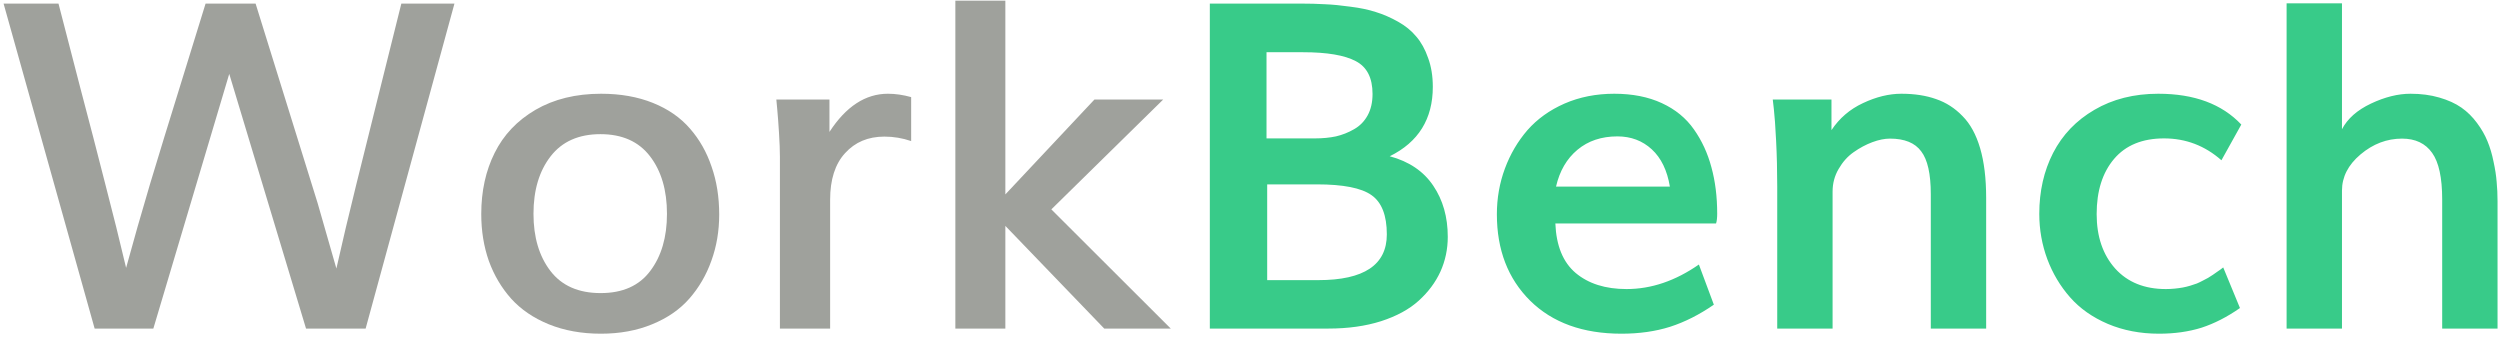 <svg width="175" height="24" viewBox="0 0 175 24" fill="none" xmlns="http://www.w3.org/2000/svg">
<path d="M6.625 23L0.25 0.25H4.094C4.438 1.583 4.938 3.516 5.594 6.047C6.26 8.568 6.854 10.854 7.375 12.906C7.906 14.948 8.391 16.896 8.828 18.75C9.339 16.875 9.896 14.922 10.5 12.891C11.115 10.849 11.818 8.557 12.609 6.016C13.401 3.474 13.995 1.552 14.391 0.25H17.891L22.234 14.219L23.547 18.797C23.963 16.943 24.427 14.984 24.938 12.922C25.448 10.849 26.016 8.568 26.641 6.078C27.266 3.578 27.75 1.635 28.094 0.25H31.812L25.594 23H21.422L16.047 5.172L10.734 23H6.625ZM42.062 23.359C40.719 23.359 39.505 23.141 38.422 22.703C37.349 22.266 36.469 21.667 35.781 20.906C35.104 20.146 34.583 19.266 34.219 18.266C33.865 17.255 33.688 16.162 33.688 14.984C33.688 13.38 34 11.953 34.625 10.703C35.25 9.443 36.203 8.438 37.484 7.688C38.776 6.938 40.307 6.562 42.078 6.562C43.432 6.562 44.641 6.776 45.703 7.203C46.766 7.63 47.63 8.229 48.297 9C48.964 9.76 49.469 10.651 49.812 11.672C50.167 12.682 50.344 13.797 50.344 15.016C50.344 16.172 50.161 17.25 49.797 18.25C49.443 19.25 48.927 20.135 48.25 20.906C47.583 21.667 46.714 22.266 45.641 22.703C44.578 23.141 43.385 23.359 42.062 23.359ZM42.047 20.516C43.589 20.516 44.745 20 45.516 18.969C46.297 17.938 46.688 16.604 46.688 14.969C46.688 13.312 46.292 11.969 45.5 10.938C44.708 9.906 43.552 9.391 42.031 9.391C40.51 9.391 39.349 9.906 38.547 10.938C37.745 11.969 37.344 13.312 37.344 14.969C37.344 16.604 37.74 17.938 38.531 18.969C39.323 20 40.495 20.516 42.047 20.516ZM54.594 23V10.969C54.594 10.531 54.573 9.979 54.531 9.312C54.49 8.646 54.448 8.089 54.406 7.641L54.344 6.969H58.062V9.234C59.219 7.453 60.583 6.562 62.156 6.562C62.677 6.562 63.219 6.641 63.781 6.797V9.875C63.177 9.667 62.552 9.562 61.906 9.562C60.771 9.562 59.854 9.948 59.156 10.719C58.458 11.479 58.109 12.568 58.109 13.984V23H54.594ZM66.875 23V0.047H70.375V13.609L76.609 6.969H81.422L73.594 14.656L81.953 23H77.297L70.375 15.812V23H66.875Z" fill="#9FA19C"/>
<path d="M88.656 9.688H92.047C92.578 9.688 93.068 9.641 93.516 9.547C93.963 9.443 94.385 9.276 94.781 9.047C95.188 8.818 95.505 8.495 95.734 8.078C95.963 7.661 96.078 7.161 96.078 6.578C96.078 5.453 95.688 4.688 94.906 4.281C94.125 3.865 92.896 3.656 91.219 3.656H88.656V9.688ZM88.703 19.609H92.281C95.479 19.609 97.078 18.542 97.078 16.406C97.078 15.073 96.719 14.156 96 13.656C95.292 13.156 94.021 12.906 92.188 12.906H88.703V19.609ZM84.688 23V0.25H90.984C91.641 0.25 92.229 0.266 92.75 0.297C93.271 0.318 93.865 0.375 94.531 0.469C95.208 0.552 95.802 0.677 96.312 0.844C96.823 1 97.338 1.224 97.859 1.516C98.38 1.807 98.807 2.156 99.141 2.562C99.484 2.958 99.76 3.458 99.969 4.062C100.188 4.656 100.297 5.328 100.297 6.078C100.297 8.328 99.292 9.948 97.281 10.938C98.635 11.302 99.651 11.99 100.328 13C101.005 14 101.344 15.193 101.344 16.578C101.344 17.443 101.172 18.255 100.828 19.016C100.484 19.766 99.979 20.443 99.312 21.047C98.646 21.651 97.766 22.13 96.672 22.484C95.588 22.828 94.359 23 92.984 23H84.688ZM108.922 13.062H116.891C116.703 11.927 116.281 11.057 115.625 10.453C114.969 9.849 114.167 9.547 113.219 9.547C112.104 9.547 111.172 9.859 110.422 10.484C109.672 11.109 109.172 11.969 108.922 13.062ZM113.5 23.359C110.802 23.359 108.672 22.588 107.109 21.047C105.557 19.505 104.781 17.49 104.781 15C104.781 13.875 104.969 12.807 105.344 11.797C105.719 10.787 106.245 9.891 106.922 9.109C107.609 8.328 108.474 7.708 109.516 7.25C110.568 6.792 111.729 6.562 113 6.562C114.271 6.562 115.38 6.781 116.328 7.219C117.276 7.656 118.026 8.271 118.578 9.062C119.13 9.844 119.536 10.724 119.797 11.703C120.068 12.682 120.203 13.766 120.203 14.953C120.203 15.255 120.177 15.484 120.125 15.641H108.875C108.938 17.203 109.411 18.359 110.297 19.109C111.193 19.859 112.38 20.234 113.859 20.234C115.589 20.234 117.276 19.662 118.922 18.516L119.969 21.328C118.958 22.026 117.938 22.542 116.906 22.875C115.885 23.198 114.75 23.359 113.5 23.359ZM124.406 23V13.078C124.406 11.943 124.38 10.87 124.328 9.859C124.276 8.839 124.224 8.104 124.172 7.656L124.094 6.969H128.203V9.109C128.755 8.276 129.49 7.646 130.406 7.219C131.333 6.781 132.229 6.562 133.094 6.562C134.021 6.562 134.833 6.688 135.531 6.938C136.229 7.177 136.844 7.573 137.375 8.125C137.917 8.667 138.328 9.417 138.609 10.375C138.891 11.333 139.031 12.495 139.031 13.859V23H135.156V13.594C135.156 12.177 134.932 11.177 134.484 10.594C134.047 10 133.318 9.703 132.297 9.703C131.922 9.703 131.51 9.786 131.062 9.953C130.615 10.12 130.177 10.354 129.75 10.656C129.333 10.948 128.984 11.338 128.703 11.828C128.422 12.307 128.281 12.833 128.281 13.406V23H124.406ZM151.125 23.359C149.823 23.359 148.63 23.13 147.547 22.672C146.474 22.213 145.594 21.594 144.906 20.812C144.219 20.031 143.688 19.141 143.312 18.141C142.938 17.13 142.75 16.073 142.75 14.969C142.75 13.385 143.073 11.963 143.719 10.703C144.375 9.432 145.339 8.427 146.609 7.688C147.891 6.938 149.38 6.562 151.078 6.562C153.599 6.562 155.536 7.281 156.891 8.719L155.5 11.219C154.344 10.198 153.005 9.688 151.484 9.688C149.964 9.688 148.797 10.167 147.984 11.125C147.172 12.083 146.766 13.37 146.766 14.984C146.766 16.557 147.198 17.828 148.062 18.797C148.927 19.755 150.109 20.234 151.609 20.234C151.818 20.234 152.026 20.224 152.234 20.203C152.443 20.182 152.63 20.156 152.797 20.125C152.964 20.094 153.135 20.052 153.312 20C153.5 19.938 153.656 19.885 153.781 19.844C153.906 19.792 154.047 19.724 154.203 19.641C154.359 19.557 154.479 19.495 154.562 19.453C154.656 19.401 154.771 19.328 154.906 19.234C155.042 19.141 155.13 19.078 155.172 19.047C155.224 19.016 155.307 18.958 155.422 18.875C155.547 18.781 155.615 18.729 155.625 18.719L156.797 21.562C155.901 22.188 155.005 22.646 154.109 22.938C153.214 23.219 152.219 23.359 151.125 23.359ZM160.062 23V0.234H163.938V9.047C164.323 8.307 165 7.708 165.969 7.25C166.938 6.792 167.859 6.562 168.734 6.562C169.474 6.562 170.146 6.651 170.75 6.828C171.365 7.005 171.88 7.24 172.297 7.531C172.714 7.823 173.078 8.182 173.391 8.609C173.703 9.026 173.948 9.453 174.125 9.891C174.302 10.318 174.443 10.792 174.547 11.312C174.661 11.833 174.734 12.307 174.766 12.734C174.807 13.162 174.828 13.609 174.828 14.078V23H170.953V13.953C170.953 12.443 170.719 11.359 170.25 10.703C169.781 10.037 169.078 9.703 168.141 9.703C167.078 9.703 166.109 10.073 165.234 10.812C164.37 11.542 163.938 12.385 163.938 13.344V23H160.062Z" fill="#38CB89"/>
</svg>
